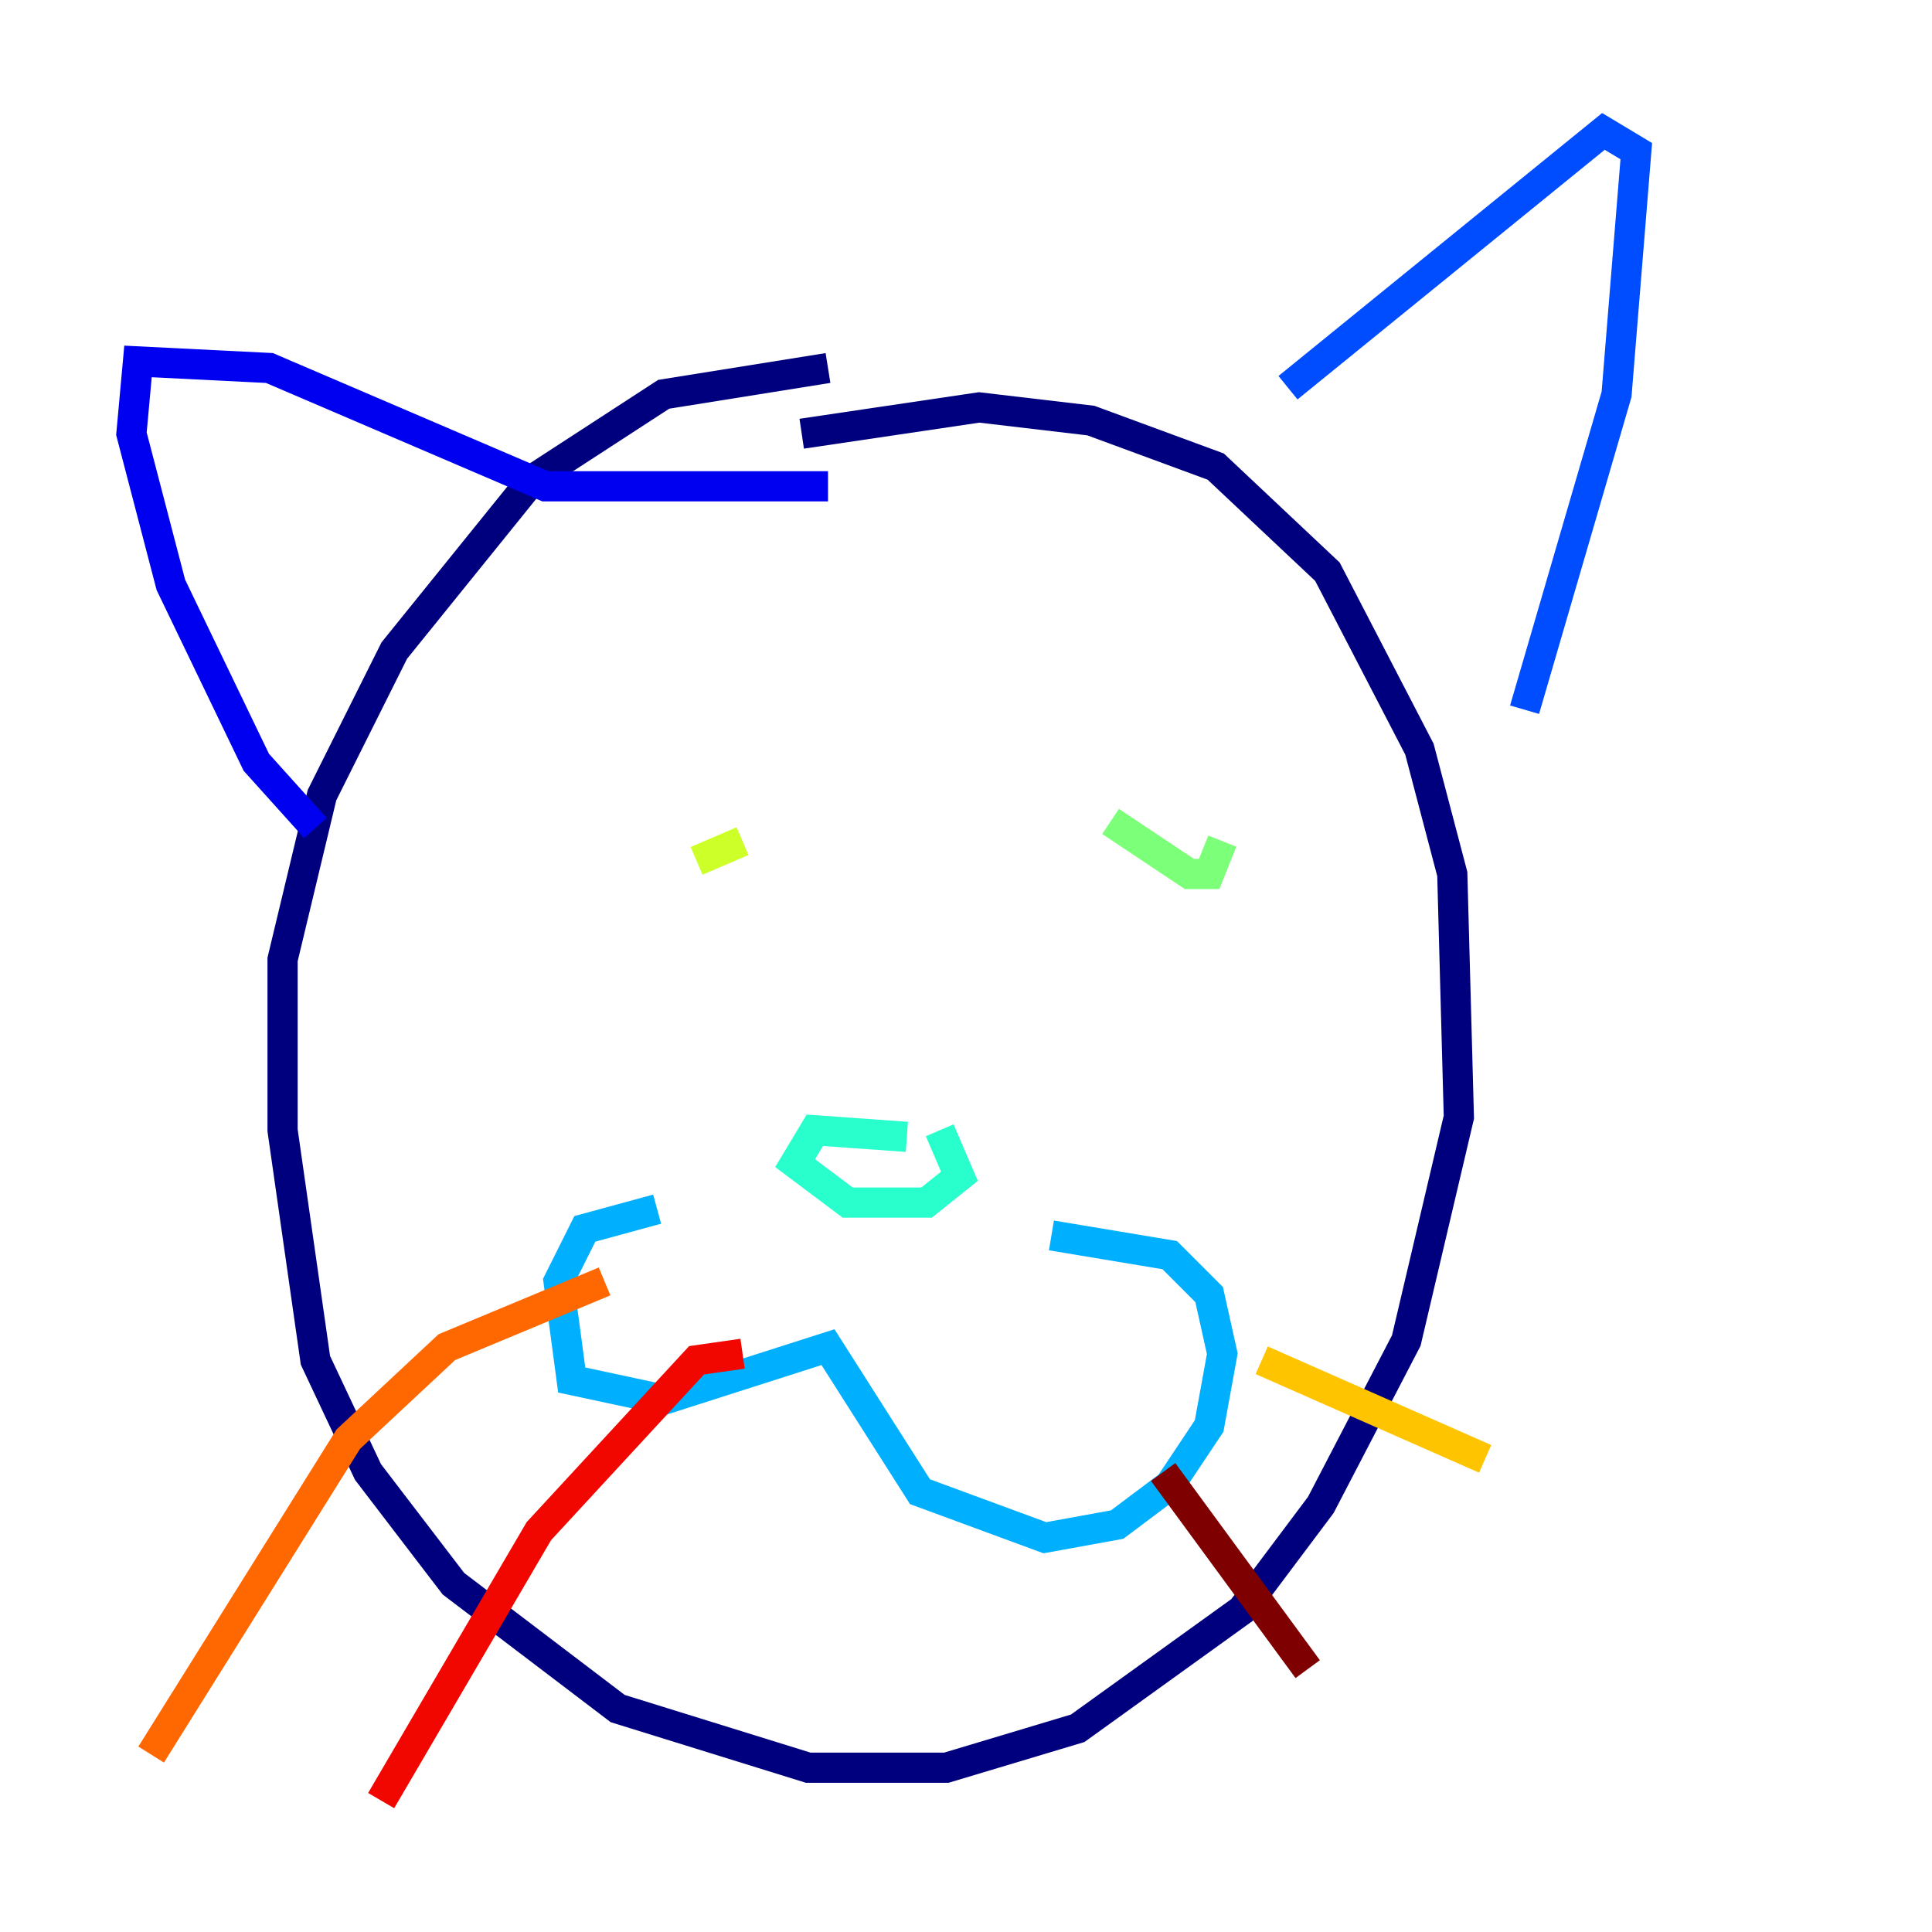 <?xml version="1.0" encoding="utf-8" ?>
<svg baseProfile="tiny" height="128" version="1.2" viewBox="0,0,128,128" width="128" xmlns="http://www.w3.org/2000/svg" xmlns:ev="http://www.w3.org/2001/xml-events" xmlns:xlink="http://www.w3.org/1999/xlink"><defs /><polyline fill="none" points="54.857,24.381 43.973,26.122 35.265,31.782 26.122,43.102 21.333,52.68 18.721,63.565 18.721,74.884 20.898,90.122 24.381,97.524 30.041,104.925 40.925,113.197 53.551,117.116 62.694,117.116 71.401,114.503 82.286,106.667 87.51,99.701 93.17,88.816 96.653,74.014 96.218,57.905 94.041,49.633 87.946,37.878 80.544,30.912 72.272,27.864 64.871,26.993 53.116,28.735" stroke="#00007f" stroke-width="2" /><polyline fill="none" points="20.898,54.857 16.98,50.503 11.32,38.748 8.707,28.735 9.143,23.946 17.85,24.381 36.136,32.218 54.857,32.218" stroke="#0000f1" stroke-width="2" /><polyline fill="none" points="85.333,25.687 106.231,8.707 108.408,10.014 107.102,26.122 101.007,47.02" stroke="#004cff" stroke-width="2" /><polyline fill="none" points="43.537,80.109 38.748,81.415 37.007,84.898 37.878,91.429 43.973,92.735 54.857,89.252 60.952,98.83 69.225,101.878 74.014,101.007 77.497,98.395 80.109,94.476 80.98,89.687 80.109,85.769 77.497,83.156 69.66,81.85" stroke="#00b0ff" stroke-width="2" /><polyline fill="none" points="60.082,75.32 53.986,74.884 52.68,77.061 56.163,79.674 61.388,79.674 63.565,77.932 62.258,74.884" stroke="#29ffcd" stroke-width="2" /><polyline fill="none" points="73.578,54.422 78.803,57.905 80.109,57.905 80.98,55.728" stroke="#7cff79" stroke-width="2" /><polyline fill="none" points="49.197,55.728 46.15,57.034" stroke="#cdff29" stroke-width="2" /><polyline fill="none" points="83.592,90.122 98.395,96.653" stroke="#ffc400" stroke-width="2" /><polyline fill="none" points="40.054,84.898 29.605,89.252 23.075,95.347 10.014,116.245" stroke="#ff6700" stroke-width="2" /><polyline fill="none" points="49.197,89.687 46.15,90.122 35.701,101.442 25.252,119.293" stroke="#f10700" stroke-width="2" /><polyline fill="none" points="77.061,97.524 86.639,110.585" stroke="#7f0000" stroke-width="2" /></svg>